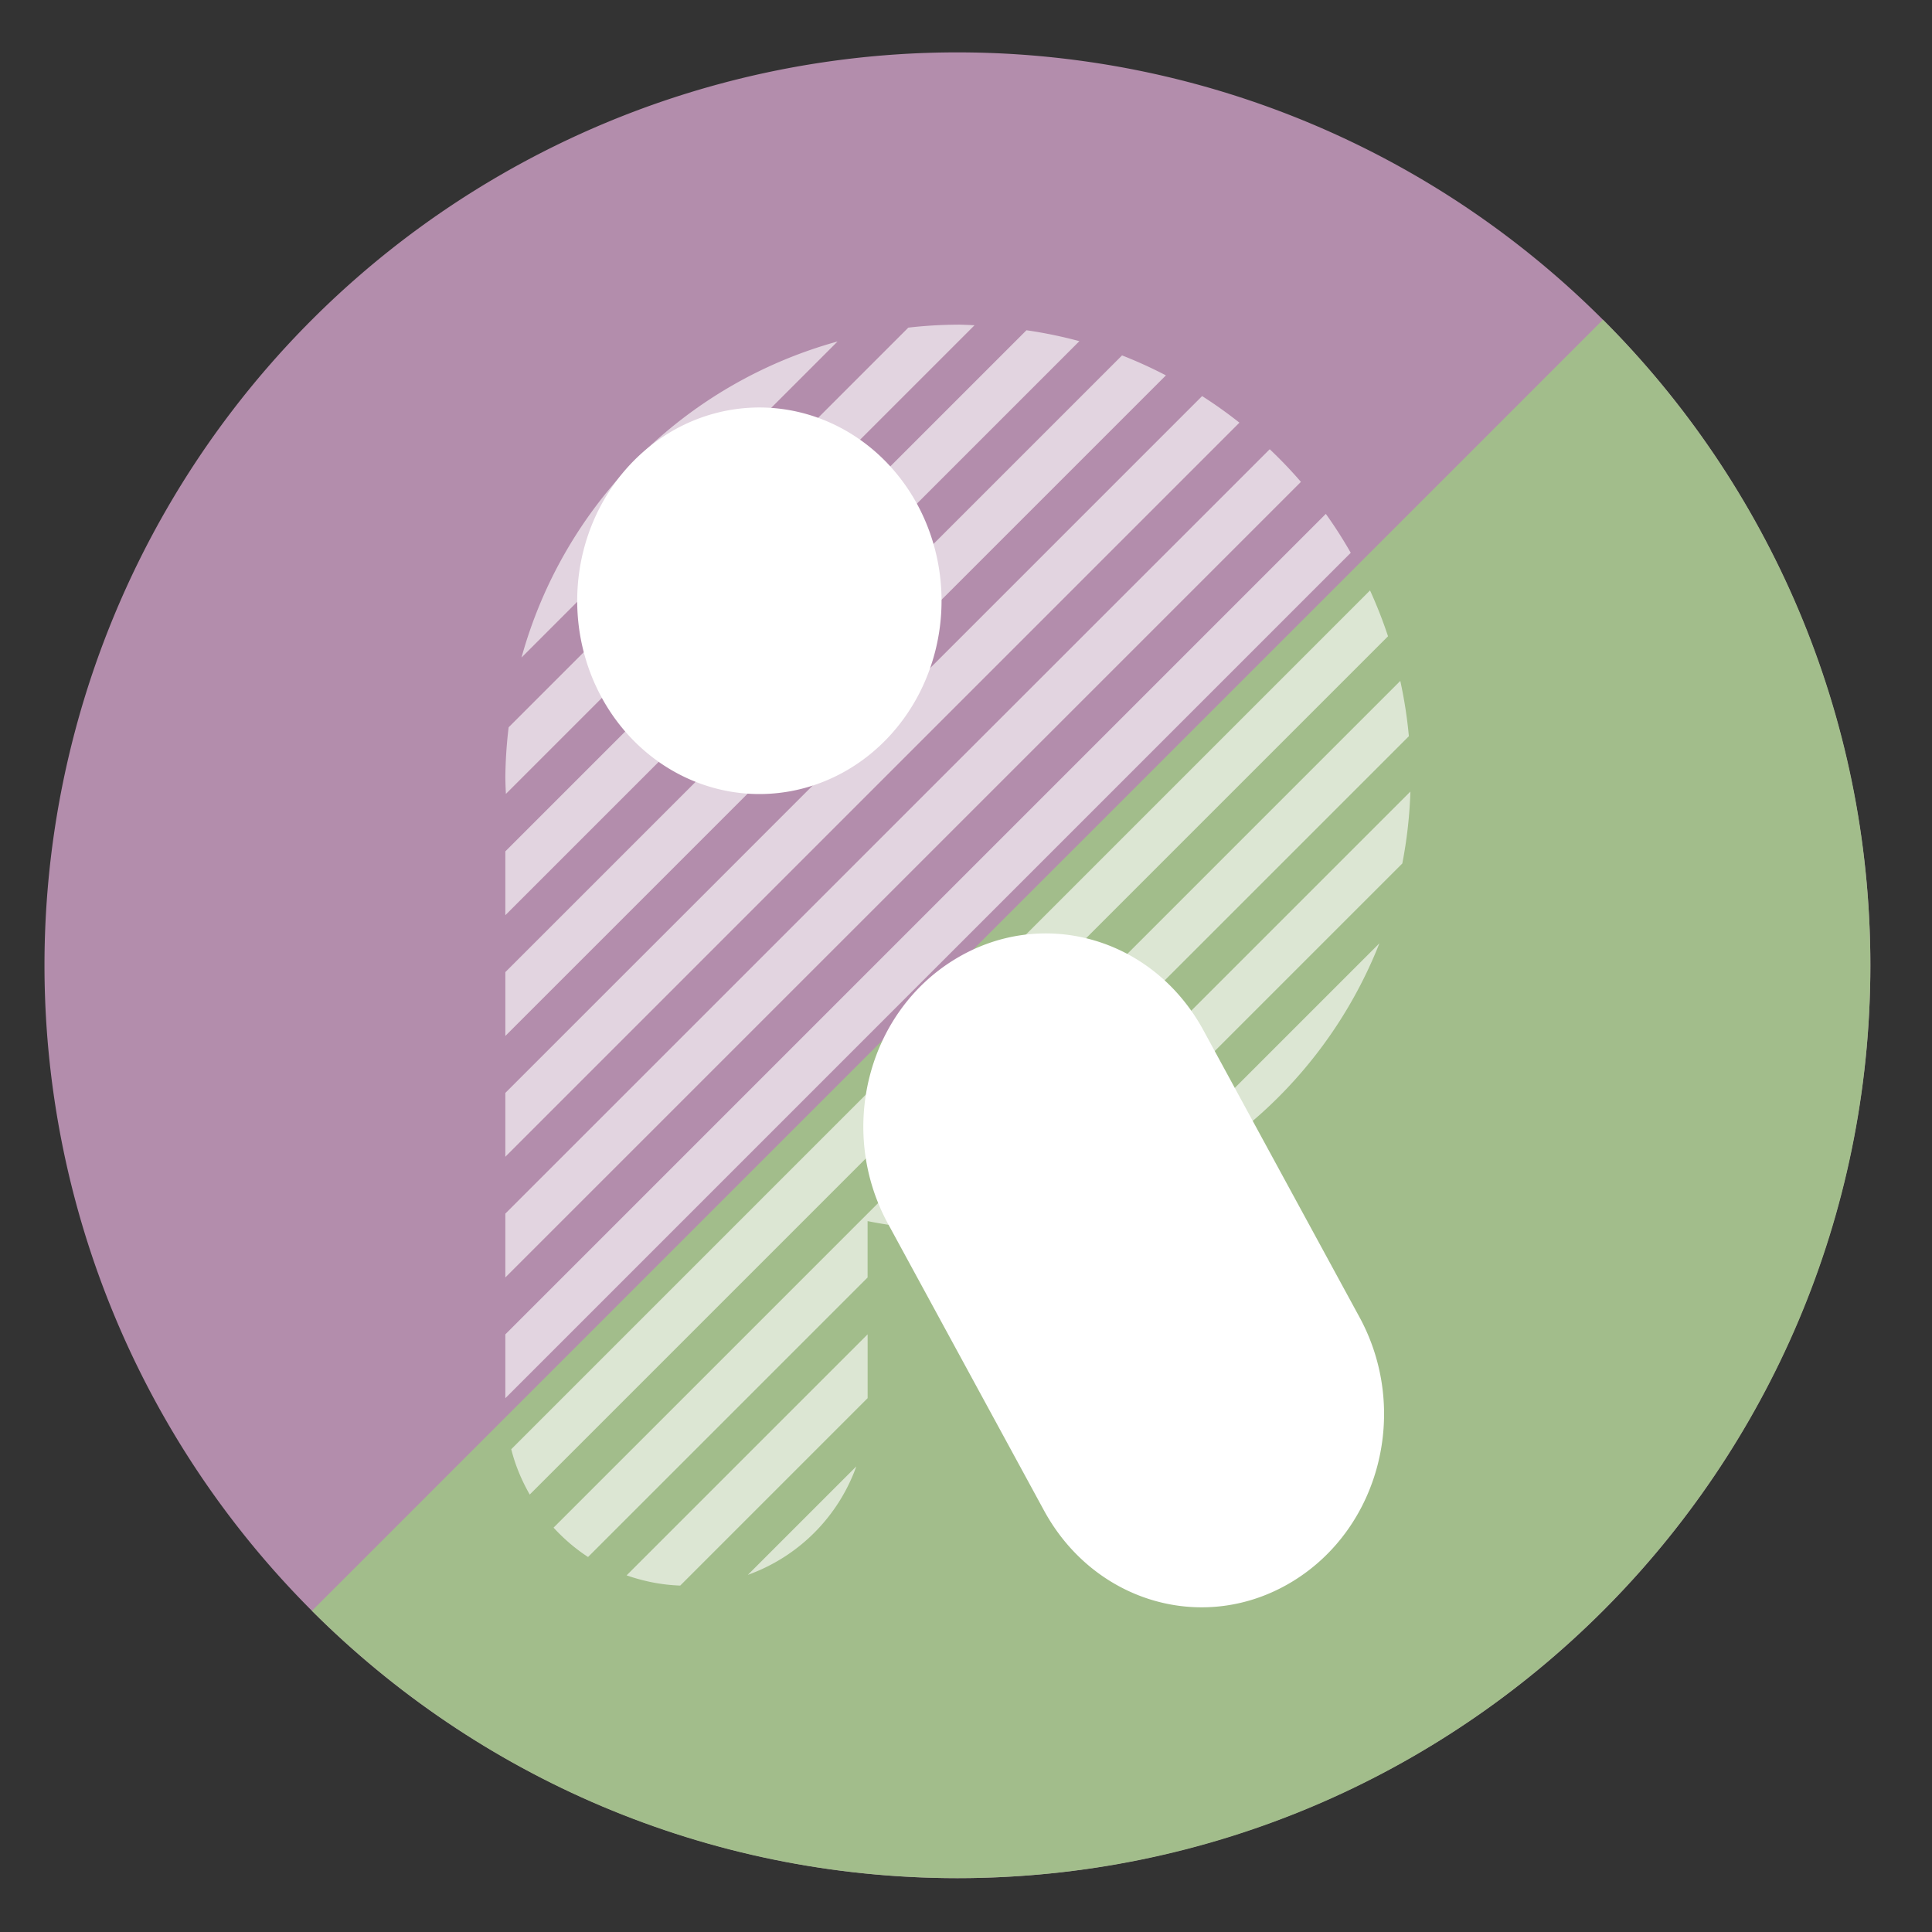 <?xml version="1.0" encoding="UTF-8" standalone="no"?>
<svg
   height="48"
   width="48"
   version="1.1"
   id="svg14"
   sodipodi:docname="riot-web.svg"
   inkscape:version="1.1.2 (0a00cf5339, 2022-02-04)"
   xmlns:inkscape="http://www.inkscape.org/namespaces/inkscape"
   xmlns:sodipodi="http://sodipodi.sourceforge.net/DTD/sodipodi-0.dtd"
   xmlns="http://www.w3.org/2000/svg"
   xmlns:svg="http://www.w3.org/2000/svg">
  <rect width="100%" height="100%" fill="#333333" stroke="none"/>
  <defs
     id="defs18" />
  <sodipodi:namedview
     id="namedview16"
     pagecolor="#ffffff"
     bordercolor="#666666"
     borderopacity="1.0"
     inkscape:pageshadow="2"
     inkscape:pageopacity="0.0"
     inkscape:pagecheckerboard="0"
     showgrid="false"
     inkscape:zoom="4.09375"
     inkscape:cx="22.229008"
     inkscape:cy="54.10687"
     inkscape:window-width="1920"
     inkscape:window-height="1031"
     inkscape:window-x="0"
     inkscape:window-y="0"
     inkscape:window-maximized="1"
     inkscape:current-layer="svg14" />
  <g
     fill="#e49b71"
     opacity=".99"
     transform="matrix(1.15 0 0 1.15 -4.486 -7.526)"
     id="g6">
    <path
       id="path2"
       style="stroke-width:1.15;fill:#b48ead;fill-opacity:1"
       d="M 23.805 1.305 A 22.696 22.696 0 0 0 1.107 24 A 22.696 22.696 0 0 0 23.805 46.695 A 22.696 22.696 0 0 0 46.5 24 A 22.696 22.696 0 0 0 23.805 1.305 z "
       transform="matrix(0.869,0,0,0.869,3.9,6.542)" />
    <path
       id="path4"
       style="stroke-width:1.15;fill:#a3be8c;fill-opacity:1"
       d="M 39.852 7.951 L 7.756 40.049 C 11.863 44.156 17.537 46.695 23.805 46.695 C 36.339 46.695 46.5 36.535 46.5 24 C 46.5 17.733 43.959 12.058 39.852 7.951 z "
       transform="matrix(0.869,0,0,0.869,3.9,6.542)" />
  </g>
  <g
     fill="#ffffff"
     transform="translate(-.946 .338)"
     id="g12">
    <path
       d="m23.805 8.066a11.25 11.25 0 0 0 -1.238.074l-9.93 9.93a11.25 11.25 0 0 0 -.082 1.246 11.25 11.25 0 0 0 .014.408l11.643-11.643a11.25 11.25 0 0 0 -.406-.016zm1.697.139-12.947 12.947v1.586l14.262-14.262a11.25 11.25 0 0 0 -1.314-.271zm-4.693.279a11.25 11.25 0 0 0 -7.852 7.852zm7.068.346-15.322 15.322v1.586l16.412-16.412a11.25 11.25 0 0 0 -1.09-.496zm1.99 1.01-17.312 17.313v1.586l18.238-18.238a11.25 11.25 0 0 0 -.926-.66zm1.678 1.322-18.99 18.99v1.586l19.766-19.766a11.25 11.25 0 0 0 -.775-.811zm1.395 1.605-20.385 20.385v1.586l21.004-21.004a11.25 11.25 0 0 0 -.619-.967zm1.098 1.902-21.336 21.336c.1.402.259.776.459 1.127l21.324-21.324a11.25 11.25 0 0 0 -.447-1.139zm.752 2.248-21.037 21.037c.255.277.54.523.857.729l6.945-6.945v-1.4a11.25 11.25 0 0 0 1.225.176l12.223-12.223a11.25 11.25 0 0 0 -.213-1.373zm.252 2.748-10.883 10.883a11.25 11.25 0 0 0 1.777-.191l8.904-8.904a11.25 11.25 0 0 0 .201-1.787zm-.771 3.771-6.33 6.33a11.25 11.25 0 0 0 6.33-6.33zm-12.715 9.715-5.988 5.988c.42.147.865.238 1.332.254l4.656-4.656zm-.281 3.281-2.695 2.695c1.257-.452 2.244-1.438 2.695-2.695z"
       fill-opacity=".624"
       transform="translate(.946 -.338)"
       id="path8" />
    <path
       d="m17.55 10.429a4.526 4.802 0 0 0 -1.657 6.56 4.526 4.802 0 0 0 6.182 1.758 4.526 4.802 0 0 0 1.657-6.56 4.526 4.802 0 0 0 -6.182-1.758zm7.112 13.071c-2.171 1.33-2.91 4.256-1.657 6.56l3.879 7.13c1.254 2.304 4.011 3.088 6.182 1.758 2.171-1.33 2.91-4.256 1.657-6.56l-3.879-7.13c-1.254-2.304-4.011-3.088-6.182-1.758z"
       stroke-width=".888"
       id="path10" />
  </g>
</svg>
